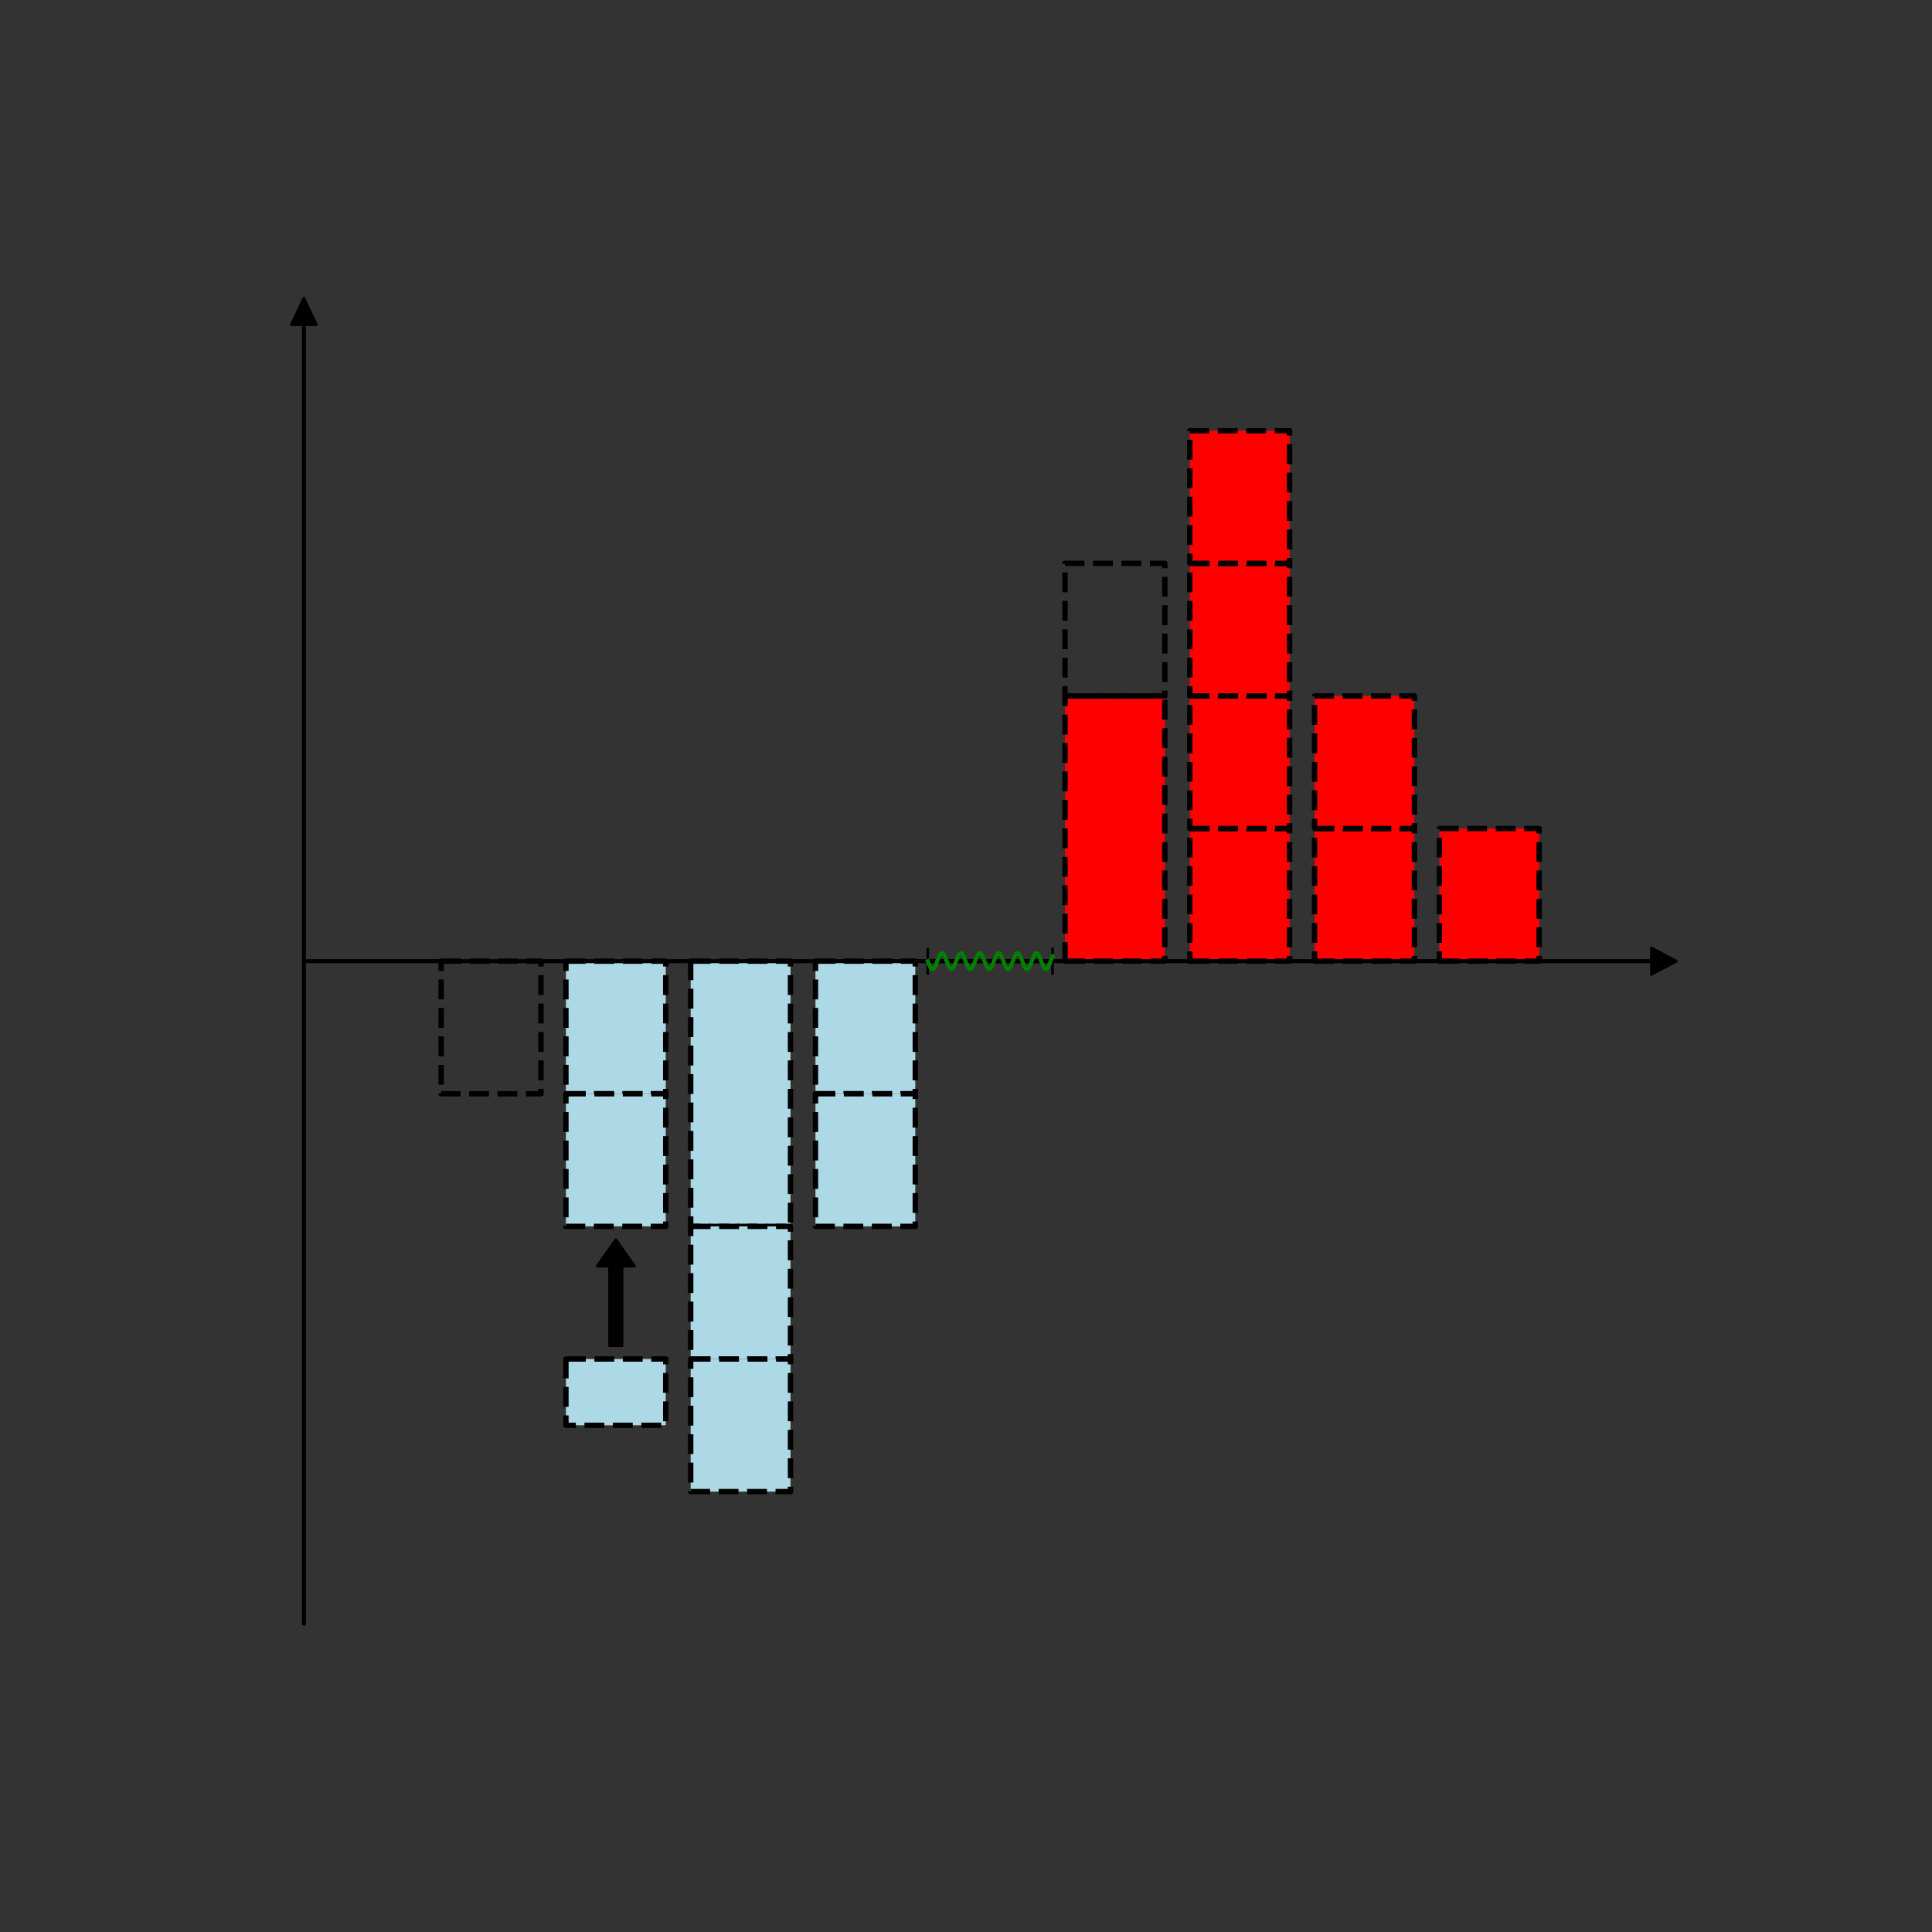 <?xml version="1.0" encoding="utf-8" standalone="no"?>
<!DOCTYPE svg PUBLIC "-//W3C//DTD SVG 1.1//EN"
  "http://www.w3.org/Graphics/SVG/1.1/DTD/svg11.dtd">
<svg height="720pt" version="1.1" viewBox="0 0 720 720" width="720pt" xmlns="http://www.w3.org/2000/svg" xmlns:xlink="http://www.w3.org/1999/xlink">
 <rect x="0" y="0" width="720" height="720" fill="#333333" stroke="none"/>
 <defs>
  <style type="text/css">*{stroke-linecap:butt;stroke-linejoin:round;}</style>
 </defs>
 <g id="figure_1">
  <g id="patch_1">
   <path d="M 0 720 
L 720 720 
L 720 0 
L 0 0 
z
" style="fill:none;"/>
  </g>
  <g id="axes_1">
   <g id="patch_2">
    <path clip-path="url(#p414b5d5e55)" d="M 396.9 358.2 
L 434.1 358.2 
L 434.1 259.364 
L 396.9 259.364 
z
" style="fill:#ff0000;stroke:#000000;stroke-dasharray:7.4,3.2;stroke-dashoffset:0;stroke-linejoin:miter;stroke-width:2;"/>
   </g>
   <g id="patch_3">
    <path clip-path="url(#p414b5d5e55)" d="M 396.9 259.364 
L 434.1 259.364 
L 434.1 209.945 
L 396.9 209.945 
z
" style="fill:none;stroke:#000000;stroke-dasharray:7.4,3.2;stroke-dashoffset:0;stroke-linejoin:miter;stroke-width:2;"/>
   </g>
   <g id="patch_4">
    <path clip-path="url(#p414b5d5e55)" d="M 443.4 358.2 
L 480.6 358.2 
L 480.6 308.782 
L 443.4 308.782 
z
" style="fill:#ff0000;stroke:#000000;stroke-dasharray:7.4,3.2;stroke-dashoffset:0;stroke-linejoin:miter;stroke-width:2;"/>
   </g>
   <g id="patch_5">
    <path clip-path="url(#p414b5d5e55)" d="M 443.4 308.782 
L 480.6 308.782 
L 480.6 259.364 
L 443.4 259.364 
z
" style="fill:#ff0000;stroke:#000000;stroke-dasharray:7.4,3.2;stroke-dashoffset:0;stroke-linejoin:miter;stroke-width:2;"/>
   </g>
   <g id="patch_6">
    <path clip-path="url(#p414b5d5e55)" d="M 443.4 259.364 
L 480.6 259.364 
L 480.6 209.945 
L 443.4 209.945 
z
" style="fill:#ff0000;stroke:#000000;stroke-dasharray:7.4,3.2;stroke-dashoffset:0;stroke-linejoin:miter;stroke-width:2;"/>
   </g>
   <g id="patch_7">
    <path clip-path="url(#p414b5d5e55)" d="M 443.4 209.945 
L 480.6 209.945 
L 480.6 160.527 
L 443.4 160.527 
z
" style="fill:#ff0000;stroke:#000000;stroke-dasharray:7.4,3.2;stroke-dashoffset:0;stroke-linejoin:miter;stroke-width:2;"/>
   </g>
   <g id="patch_8">
    <path clip-path="url(#p414b5d5e55)" d="M 489.9 358.2 
L 527.1 358.2 
L 527.1 308.782 
L 489.9 308.782 
z
" style="fill:#ff0000;stroke:#000000;stroke-dasharray:7.4,3.2;stroke-dashoffset:0;stroke-linejoin:miter;stroke-width:2;"/>
   </g>
   <g id="patch_9">
    <path clip-path="url(#p414b5d5e55)" d="M 489.9 308.782 
L 527.1 308.782 
L 527.1 259.364 
L 489.9 259.364 
z
" style="fill:#ff0000;stroke:#000000;stroke-dasharray:7.4,3.2;stroke-dashoffset:0;stroke-linejoin:miter;stroke-width:2;"/>
   </g>
   <g id="patch_10">
    <path clip-path="url(#p414b5d5e55)" d="M 536.4 358.2 
L 573.6 358.2 
L 573.6 308.782 
L 536.4 308.782 
z
" style="fill:#ff0000;stroke:#000000;stroke-dasharray:7.4,3.2;stroke-dashoffset:0;stroke-linejoin:miter;stroke-width:2;"/>
   </g>
   <g id="patch_11">
    <path clip-path="url(#p414b5d5e55)" d="M 303.9 358.2 
L 341.1 358.2 
L 341.1 407.618 
L 303.9 407.618 
z
" style="fill:#add8e6;stroke:#000000;stroke-dasharray:7.4,3.2;stroke-dashoffset:0;stroke-linejoin:miter;stroke-width:2;"/>
   </g>
   <g id="patch_12">
    <path clip-path="url(#p414b5d5e55)" d="M 303.9 407.618 
L 341.1 407.618 
L 341.1 457.036 
L 303.9 457.036 
z
" style="fill:#add8e6;stroke:#000000;stroke-dasharray:7.4,3.2;stroke-dashoffset:0;stroke-linejoin:miter;stroke-width:2;"/>
   </g>
   <g id="patch_13">
    <path clip-path="url(#p414b5d5e55)" d="M 257.4 358.2 
L 294.6 358.2 
L 294.6 457.036 
L 257.4 457.036 
z
" style="fill:#add8e6;stroke:#000000;stroke-dasharray:7.4,3.2;stroke-dashoffset:0;stroke-linejoin:miter;stroke-width:2;"/>
   </g>
   <g id="patch_14">
    <path clip-path="url(#p414b5d5e55)" d="M 257.4 457.036 
L 294.6 457.036 
L 294.6 506.455 
L 257.4 506.455 
z
" style="fill:#add8e6;stroke:#000000;stroke-dasharray:7.4,3.2;stroke-dashoffset:0;stroke-linejoin:miter;stroke-width:2;"/>
   </g>
   <g id="patch_15">
    <path clip-path="url(#p414b5d5e55)" d="M 257.4 506.455 
L 294.6 506.455 
L 294.6 555.873 
L 257.4 555.873 
z
" style="fill:#add8e6;stroke:#000000;stroke-dasharray:7.4,3.2;stroke-dashoffset:0;stroke-linejoin:miter;stroke-width:2;"/>
   </g>
   <g id="patch_16">
    <path clip-path="url(#p414b5d5e55)" d="M 210.9 358.2 
L 248.1 358.2 
L 248.1 407.618 
L 210.9 407.618 
z
" style="fill:#add8e6;stroke:#000000;stroke-dasharray:7.4,3.2;stroke-dashoffset:0;stroke-linejoin:miter;stroke-width:2;"/>
   </g>
   <g id="patch_17">
    <path clip-path="url(#p414b5d5e55)" d="M 210.9 407.618 
L 248.1 407.618 
L 248.1 457.036 
L 210.9 457.036 
z
" style="fill:#add8e6;stroke:#000000;stroke-dasharray:7.4,3.2;stroke-dashoffset:0;stroke-linejoin:miter;stroke-width:2;"/>
   </g>
   <g id="patch_18">
    <path clip-path="url(#p414b5d5e55)" d="M 229.5 461.978 
L 236.475 471.862 
L 231.825 471.862 
L 231.825 501.513 
L 227.175 501.513 
L 227.175 471.862 
L 222.525 471.862 
z
" style="stroke:#000000;stroke-linejoin:miter;"/>
   </g>
   <g id="patch_19">
    <path clip-path="url(#p414b5d5e55)" d="M 210.9 506.455 
L 248.1 506.455 
L 248.1 531.164 
L 210.9 531.164 
z
" style="fill:#add8e6;stroke:#000000;stroke-dasharray:7.4,3.2;stroke-dashoffset:0;stroke-linejoin:miter;stroke-width:2;"/>
   </g>
   <g id="patch_20">
    <path clip-path="url(#p414b5d5e55)" d="M 164.4 358.2 
L 201.6 358.2 
L 201.6 407.618 
L 164.4 407.618 
z
" style="fill:none;stroke:#000000;stroke-dasharray:7.4,3.2;stroke-dashoffset:0;stroke-linejoin:miter;stroke-width:2;"/>
   </g>
   <g id="patch_21">
    <path clip-path="url(#p414b5d5e55)" d="M 624.75 358.2 
L 615.45 363.142 
L 615.45 358.447 
L 113.25 358.447 
L 113.25 357.953 
L 615.45 357.953 
L 615.45 353.258 
z
" style="stroke:#000000;stroke-linejoin:miter;"/>
   </g>
   <g id="patch_22">
    <path clip-path="url(#p414b5d5e55)" d="M 113.25 111.109 
L 117.9 120.993 
L 113.483 120.993 
L 113.483 605.291 
L 113.017 605.291 
L 113.017 120.993 
L 108.6 120.993 
z
" style="stroke:#000000;stroke-linejoin:miter;"/>
   </g>
   <g id="LineCollection_1">
    <path clip-path="url(#p414b5d5e55)" d="M 345.75 358.2 
L 392.25 358.2 
" style="fill:none;stroke:#000000;stroke-width:1.5;"/>
   </g>
   <g id="line2d_1">
    <defs>
     <path d="M 0 5 
L 0 -5 
" id="mcc8e0f23b9" style="stroke:#000000;"/>
    </defs>
    <g clip-path="url(#p414b5d5e55)">
     <use style="stroke:#000000;" x="345.75" xlink:href="#mcc8e0f23b9" y="358.2"/>
    </g>
   </g>
   <g id="line2d_2">
    <g clip-path="url(#p414b5d5e55)">
     <use style="stroke:#000000;" x="392.25" xlink:href="#mcc8e0f23b9" y="358.2"/>
    </g>
   </g>
   <g id="line2d_3">
    <path clip-path="url(#p414b5d5e55)" d="M 345.75 358.2 
L 346.22 359.42 
L 346.689 360.429 
L 347.159 361.053 
L 347.629 361.184 
L 348.098 360.798 
L 348.568 359.963 
L 349.038 358.824 
L 349.508 357.576 
L 349.977 356.437 
L 350.447 355.602 
L 350.917 355.216 
L 351.386 355.347 
L 351.856 355.971 
L 352.326 356.98 
L 352.795 358.2 
L 353.265 359.42 
L 353.735 360.429 
L 354.205 361.053 
L 354.674 361.184 
L 355.144 360.798 
L 355.614 359.963 
L 356.083 358.824 
L 356.553 357.576 
L 357.023 356.437 
L 357.492 355.602 
L 357.962 355.216 
L 358.432 355.347 
L 358.902 355.971 
L 359.371 356.98 
L 359.841 358.2 
L 360.311 359.42 
L 360.78 360.429 
L 361.25 361.053 
L 361.72 361.184 
L 362.189 360.798 
L 362.659 359.963 
L 363.129 358.824 
L 363.598 357.576 
L 364.068 356.437 
L 364.538 355.602 
L 365.008 355.216 
L 365.477 355.347 
L 365.947 355.971 
L 366.417 356.98 
L 366.886 358.2 
L 367.356 359.42 
L 367.826 360.429 
L 368.295 361.053 
L 368.765 361.184 
L 369.235 360.798 
L 369.705 359.963 
L 370.174 358.824 
L 370.644 357.576 
L 371.114 356.437 
L 371.583 355.602 
L 372.053 355.216 
L 372.523 355.347 
L 372.992 355.971 
L 373.462 356.98 
L 373.932 358.2 
L 374.402 359.42 
L 374.871 360.429 
L 375.341 361.053 
L 375.811 361.184 
L 376.28 360.798 
L 376.75 359.963 
L 377.22 358.824 
L 377.689 357.576 
L 378.159 356.437 
L 378.629 355.602 
L 379.098 355.216 
L 379.568 355.347 
L 380.038 355.971 
L 380.508 356.98 
L 380.977 358.2 
L 381.447 359.42 
L 381.917 360.429 
L 382.386 361.053 
L 382.856 361.184 
L 383.326 360.798 
L 383.795 359.963 
L 384.265 358.824 
L 384.735 357.576 
L 385.205 356.437 
L 385.674 355.602 
L 386.144 355.216 
L 386.614 355.347 
L 387.083 355.971 
L 387.553 356.98 
L 388.023 358.2 
L 388.492 359.42 
L 388.962 360.429 
L 389.432 361.053 
L 389.902 361.184 
L 390.371 360.798 
L 390.841 359.963 
L 391.311 358.824 
L 391.78 357.576 
L 392.25 356.437 
" style="fill:none;stroke:#008000;stroke-linecap:square;stroke-width:1.5;"/>
   </g>
   <g id="line2d_4">
    <path clip-path="url(#p414b5d5e55)" d="M 369 358.2 
" style="fill:none;stroke:#ffffff;stroke-linecap:square;stroke-width:1.5;"/>
   </g>
  </g>
 </g>
 <defs>
  <clipPath id="p414b5d5e55">
   <rect height="543.6" width="558" x="90" y="86.4"/>
  </clipPath>
 </defs>
</svg>
